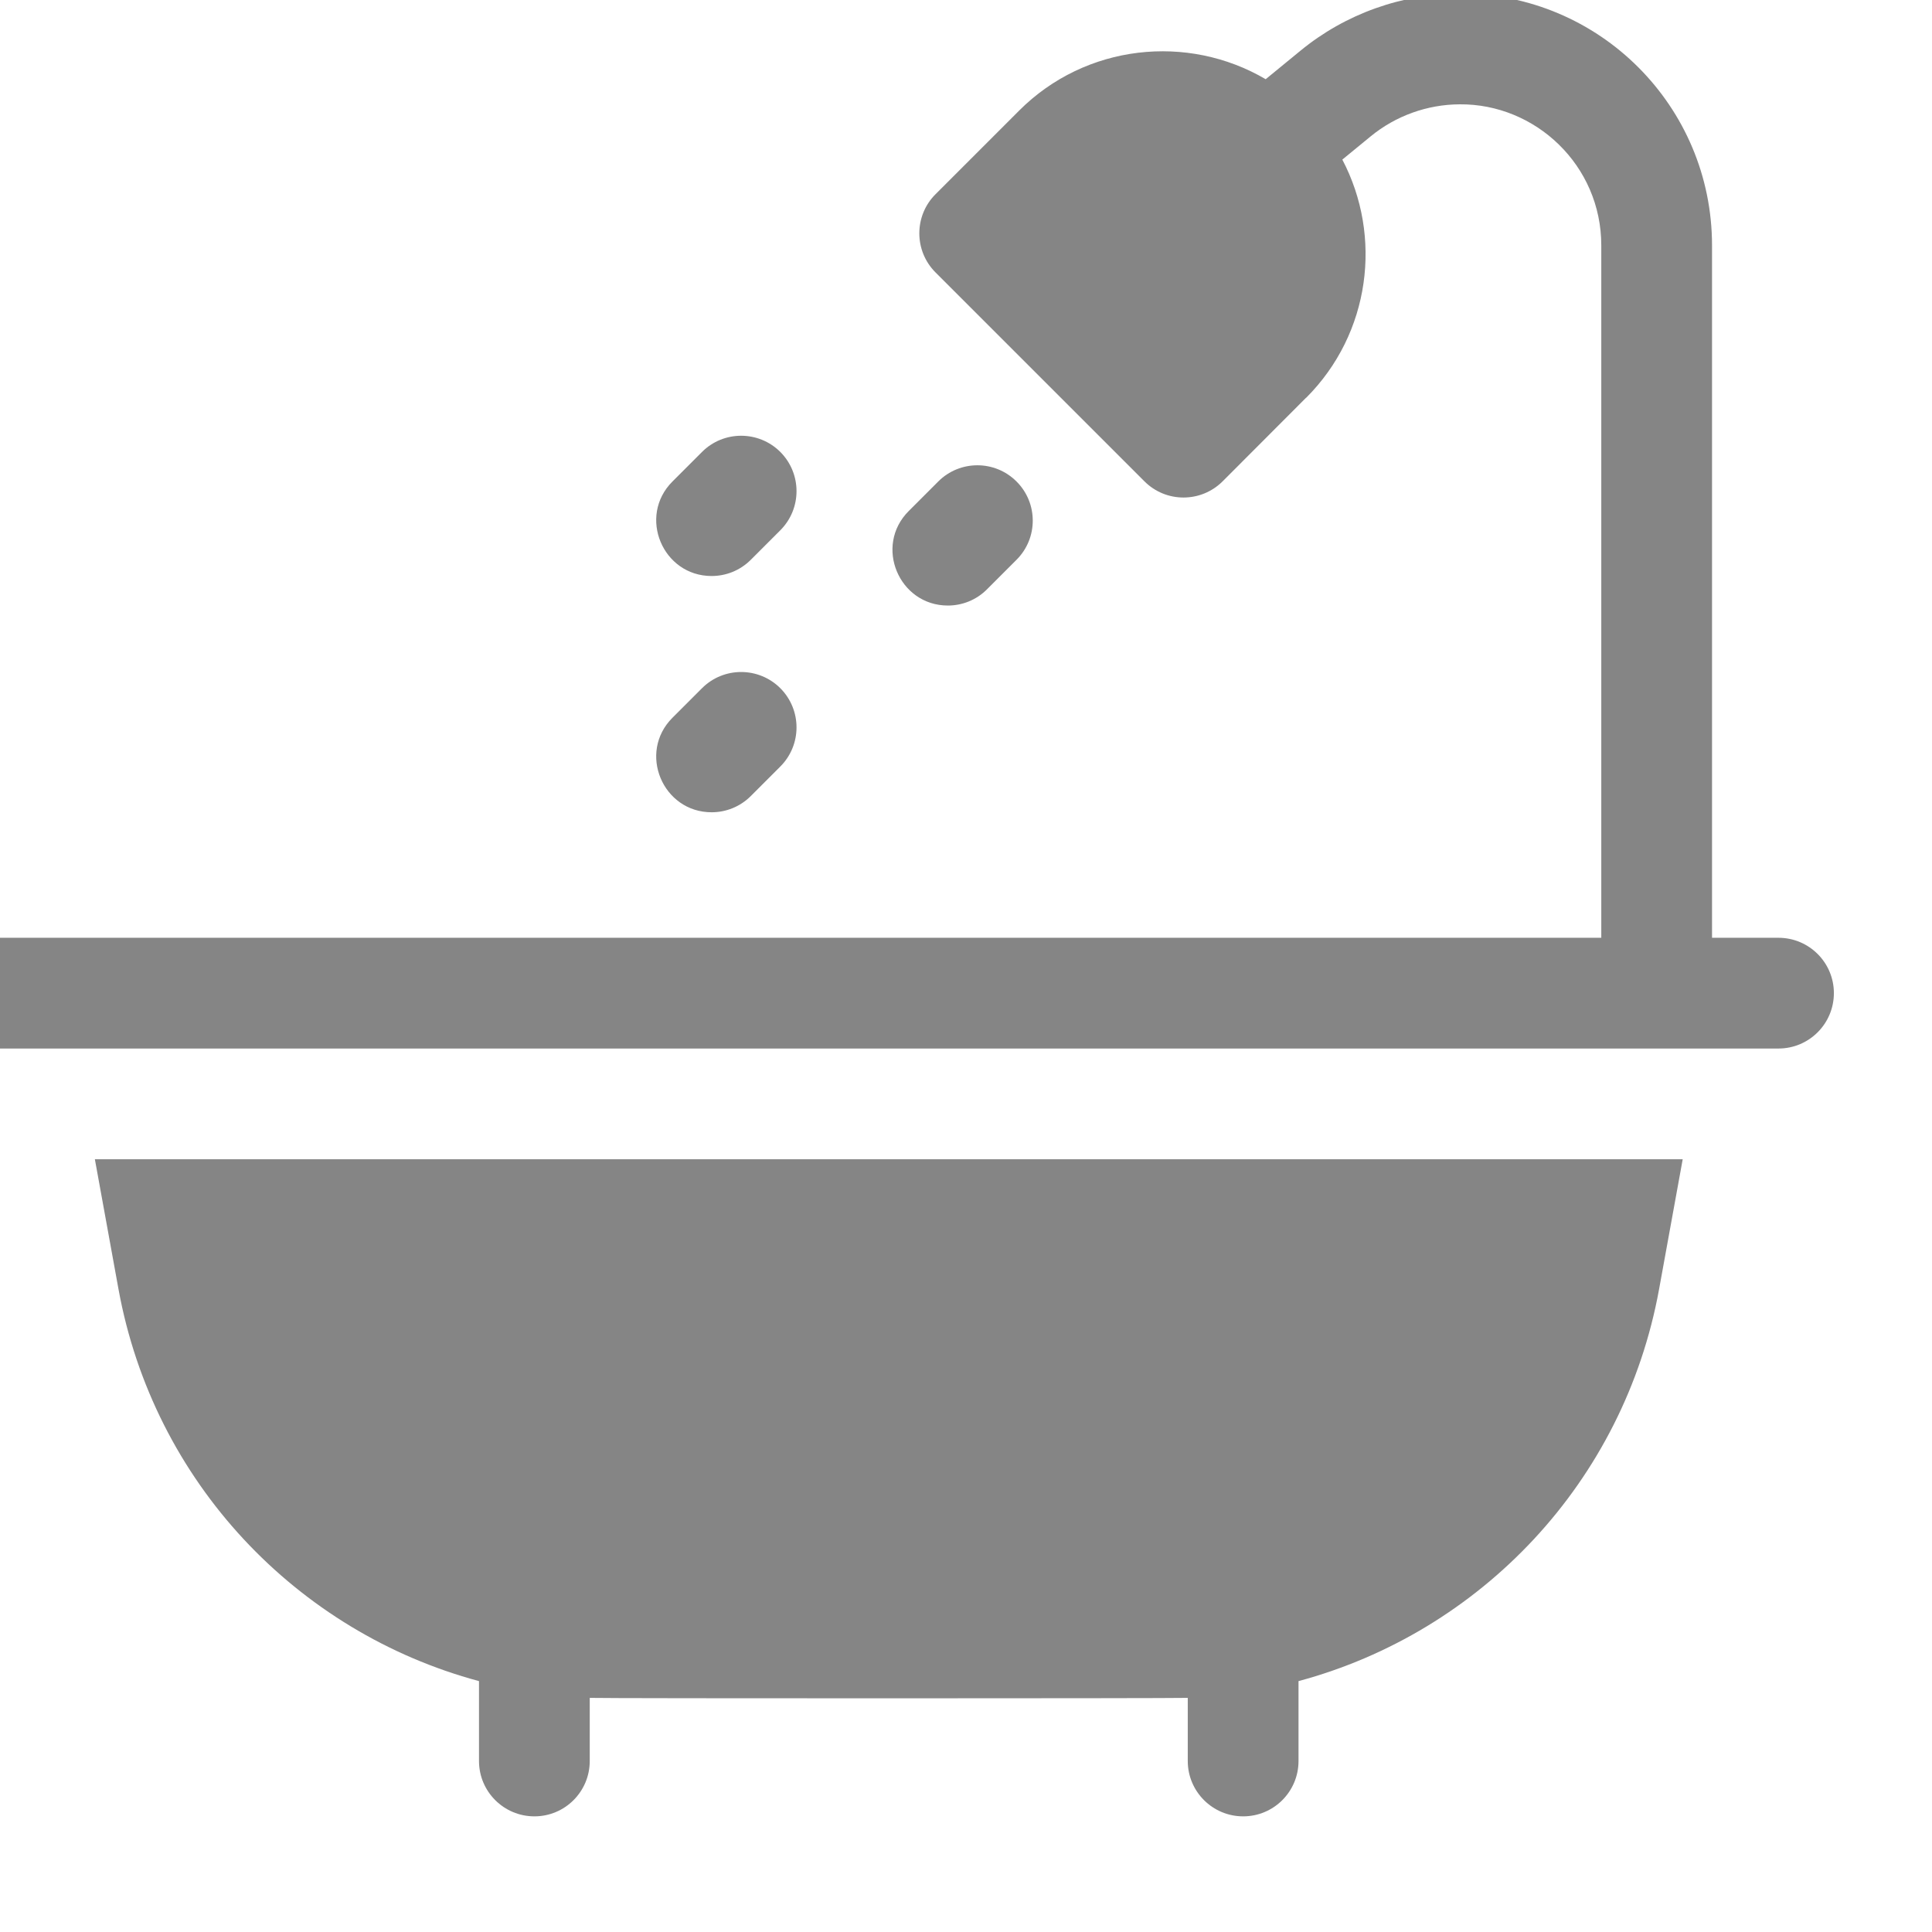 <svg width="28" height="28" viewBox="0 0 28 28" fill="none" xmlns="http://www.w3.org/2000/svg" xmlns:xlink="http://www.w3.org/1999/xlink">
<path d="M10.313,8.348C10.519,8.348 10.724,8.27 10.881,8.113L11.309,7.685C11.622,7.372 11.622,6.864 11.309,6.55C10.995,6.237 10.487,6.237 10.174,6.55L9.746,6.978C9.239,7.485 9.605,8.348 10.313,8.348Z" fill="#858585"/>
<path d="M13.737,8.776C13.942,8.776 14.148,8.698 14.304,8.541L14.732,8.113C15.046,7.8 15.046,7.291 14.732,6.978C14.419,6.665 13.911,6.665 13.598,6.978L13.17,7.406C12.663,7.913 13.029,8.776 13.737,8.776Z" fill="#858585"/>
<path d="M10.313,11.772C10.519,11.772 10.724,11.694 10.881,11.537L11.309,11.109C11.622,10.796 11.622,10.288 11.309,9.974C10.995,9.661 10.487,9.661 10.174,9.974L9.746,10.402C9.239,10.909 9.605,11.772 10.313,11.772Z" fill="#858585"/>
<path d="M-0.012,15.196L25.775,15.196C26.218,15.196 26.578,14.837 26.578,14.393C26.578,13.95 26.218,13.591 25.775,13.591L24.812,13.591L24.812,3.557C24.812,1.541 23.181,-0.093 21.163,-0.093C20.32,-0.093 19.497,0.201 18.847,0.735L18.343,1.148C17.215,0.485 15.736,0.636 14.769,1.604L13.559,2.814C13.245,3.127 13.245,3.636 13.559,3.949L16.585,6.975C16.898,7.289 17.406,7.289 17.72,6.975C19.005,5.69 18.925,5.765 18.93,5.765C19.863,4.832 20.038,3.424 19.454,2.313L19.865,1.976C20.227,1.679 20.685,1.514 21.154,1.512C22.25,1.502 23.207,2.393 23.207,3.557L23.207,13.591C22.385,13.591 0.802,13.591 -0.012,13.591C-0.455,13.591 -0.814,13.95 -0.814,14.393C-0.814,14.837 -0.455,15.196 -0.012,15.196Z" fill="#858585"/>
<path d="M1.375,16.801L1.717,18.682C2.226,21.48 4.302,23.654 6.942,24.364L6.942,25.522C6.942,25.965 7.302,26.324 7.745,26.324C8.188,26.324 8.547,25.965 8.547,25.522L8.547,24.607C8.798,24.616 16.993,24.615 17.214,24.607L17.214,25.522C17.214,25.965 17.574,26.324 18.017,26.324C18.46,26.324 18.819,25.965 18.819,25.522L18.819,24.364C21.459,23.654 23.536,21.48 24.045,18.682L24.387,16.801L1.375,16.801L1.375,16.801Z" fill="#858585"/>
</svg>
